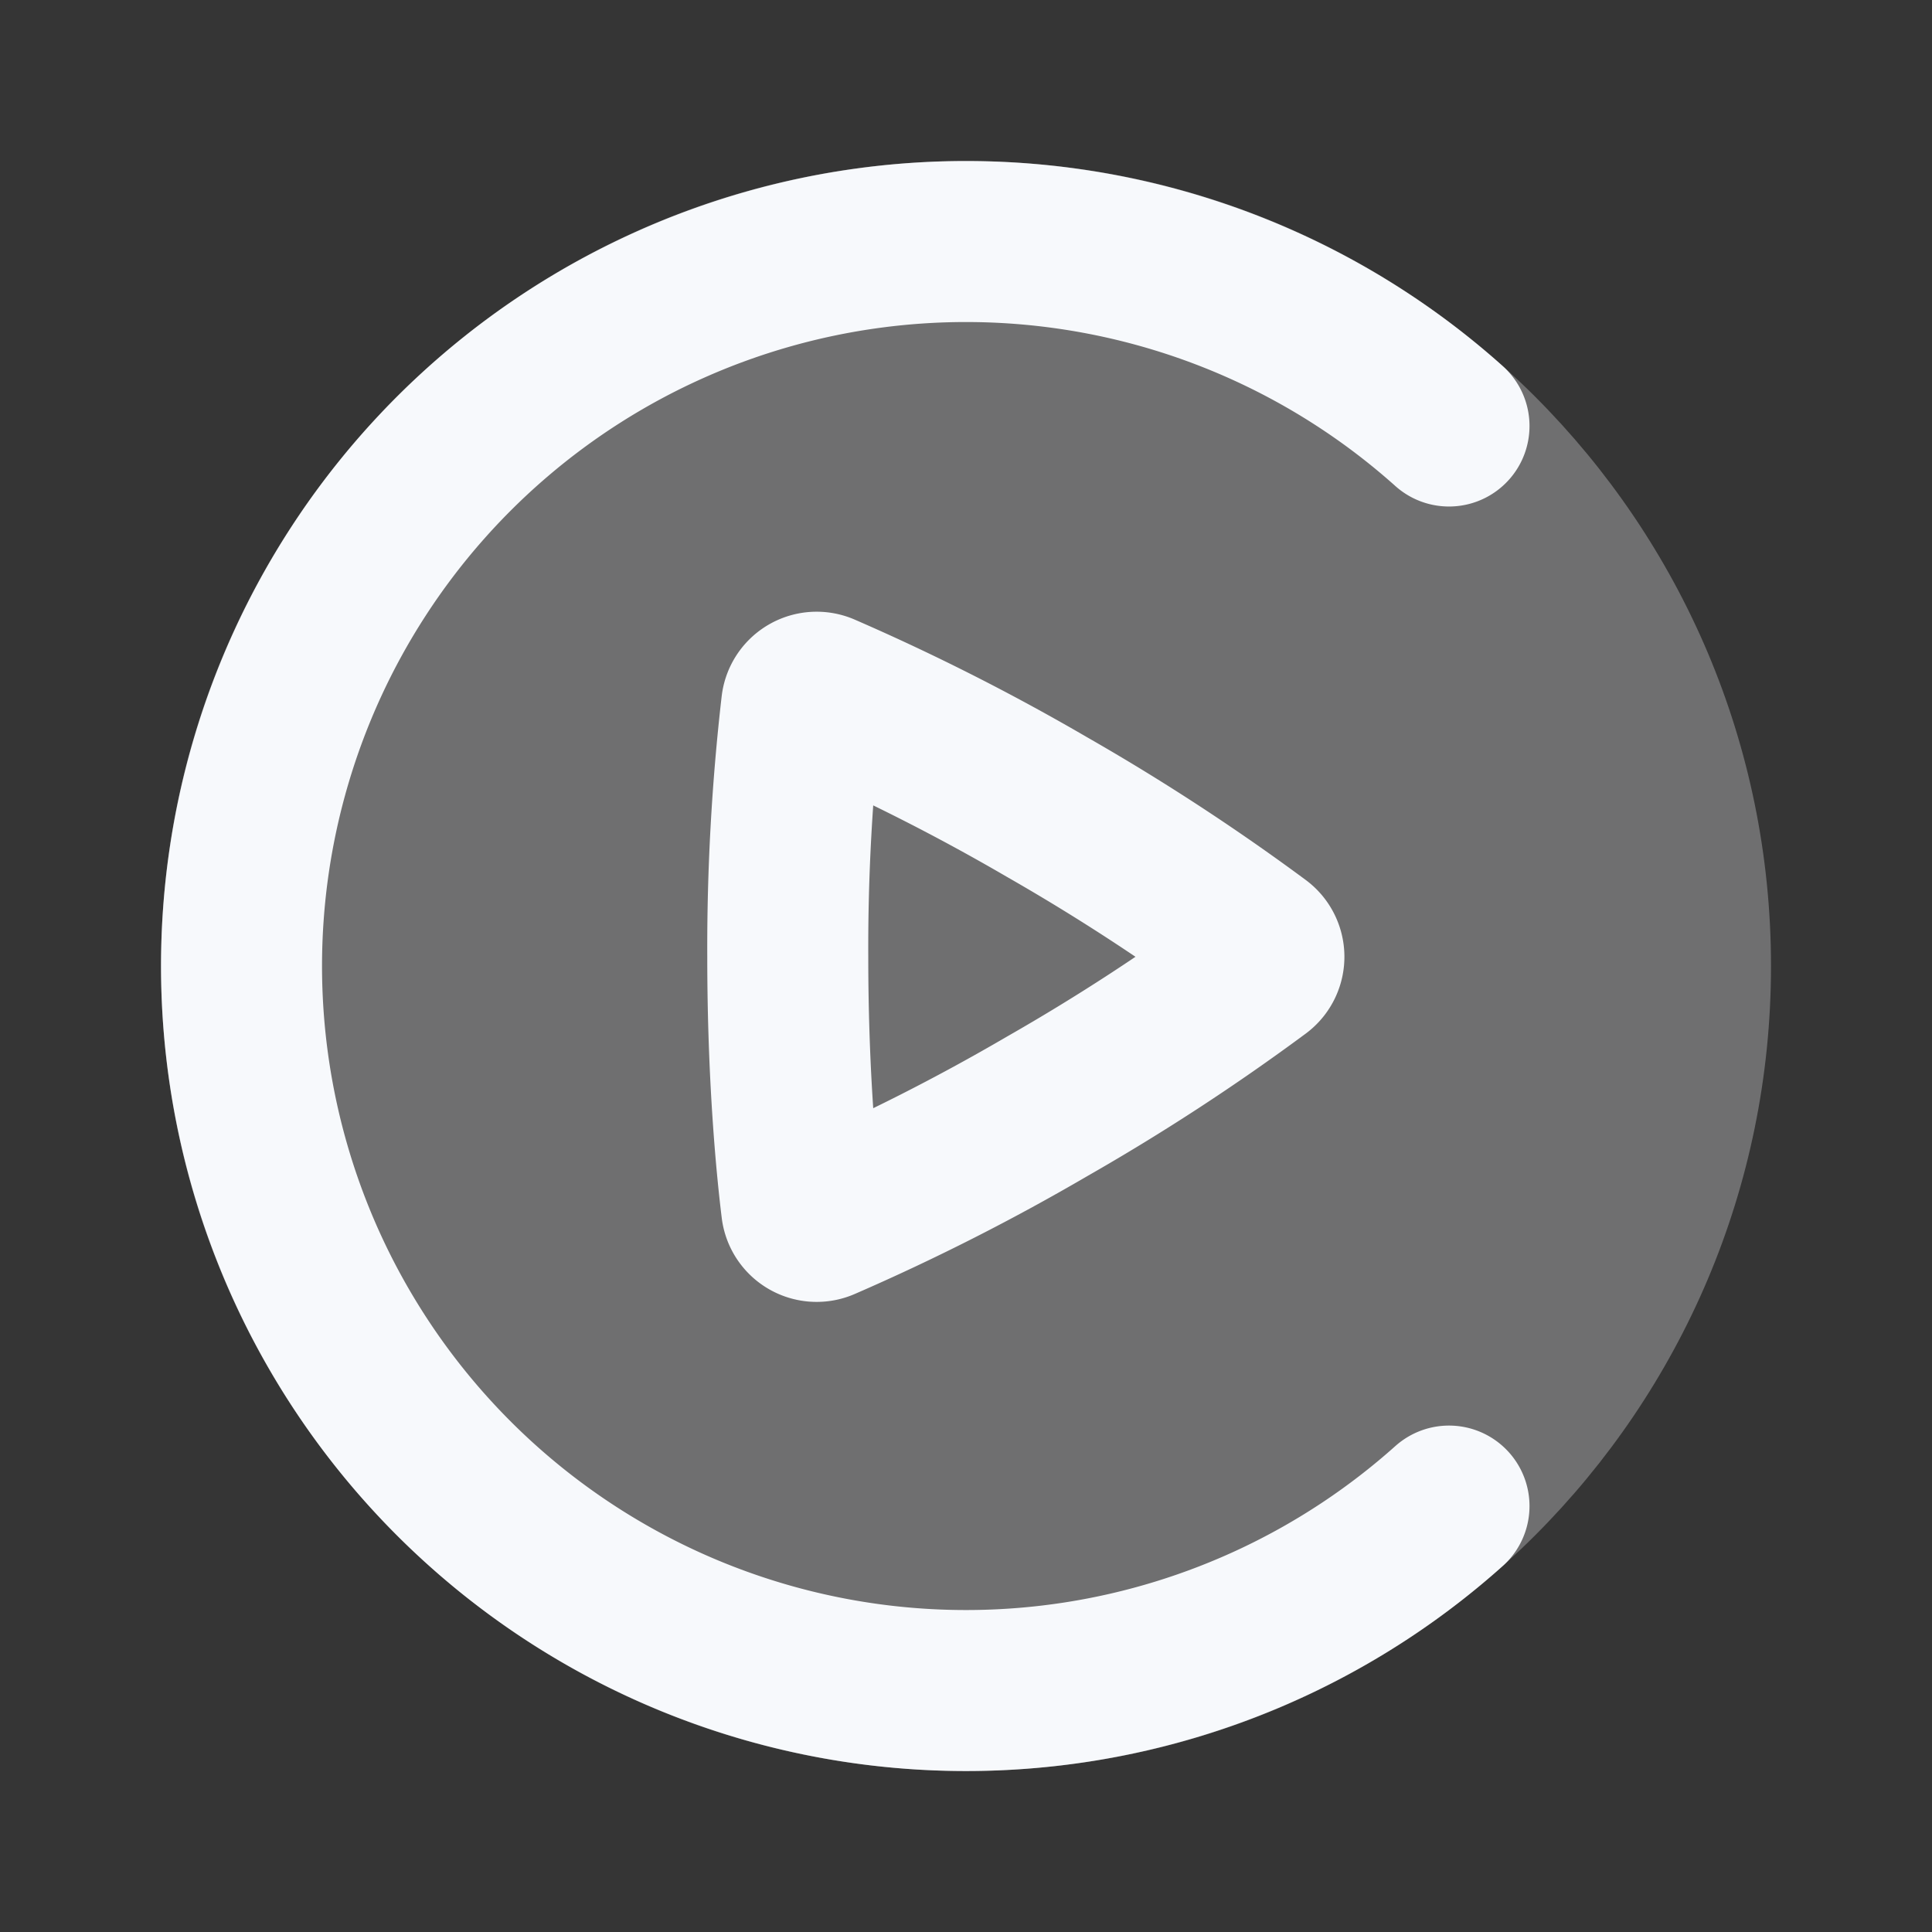 <svg xmlns="http://www.w3.org/2000/svg" width="24" height="24" fill="none"><rect width="100%" height="100%" fill="#333333" stroke="none"/><path fill="#fff" fill-opacity=".01" d="M24 0v24H0V0z"/><path fill="#F7F9FC" d="M22 12c0 5.523-4.477 10-10 10S2 17.523 2 12 6.477 2 12 2s10 4.477 10 10" opacity=".3"/><path stroke="#F7F9FC" stroke-linecap="round" stroke-width="2" d="M18 5.292a9 9 0 1 0 0 13.417m-8.214-6.823c0 1.526.114 2.648.172 3.12a.188.188 0 0 0 .262.151 26.35 26.35 0 0 0 2.787-1.413 26.38 26.38 0 0 0 2.617-1.707.188.188 0 0 0 0-.303 26.62 26.62 0 0 0-2.617-1.708 26.618 26.618 0 0 0-2.786-1.411.188.188 0 0 0-.263.151 26.368 26.368 0 0 0-.172 3.12Z"/></svg>
